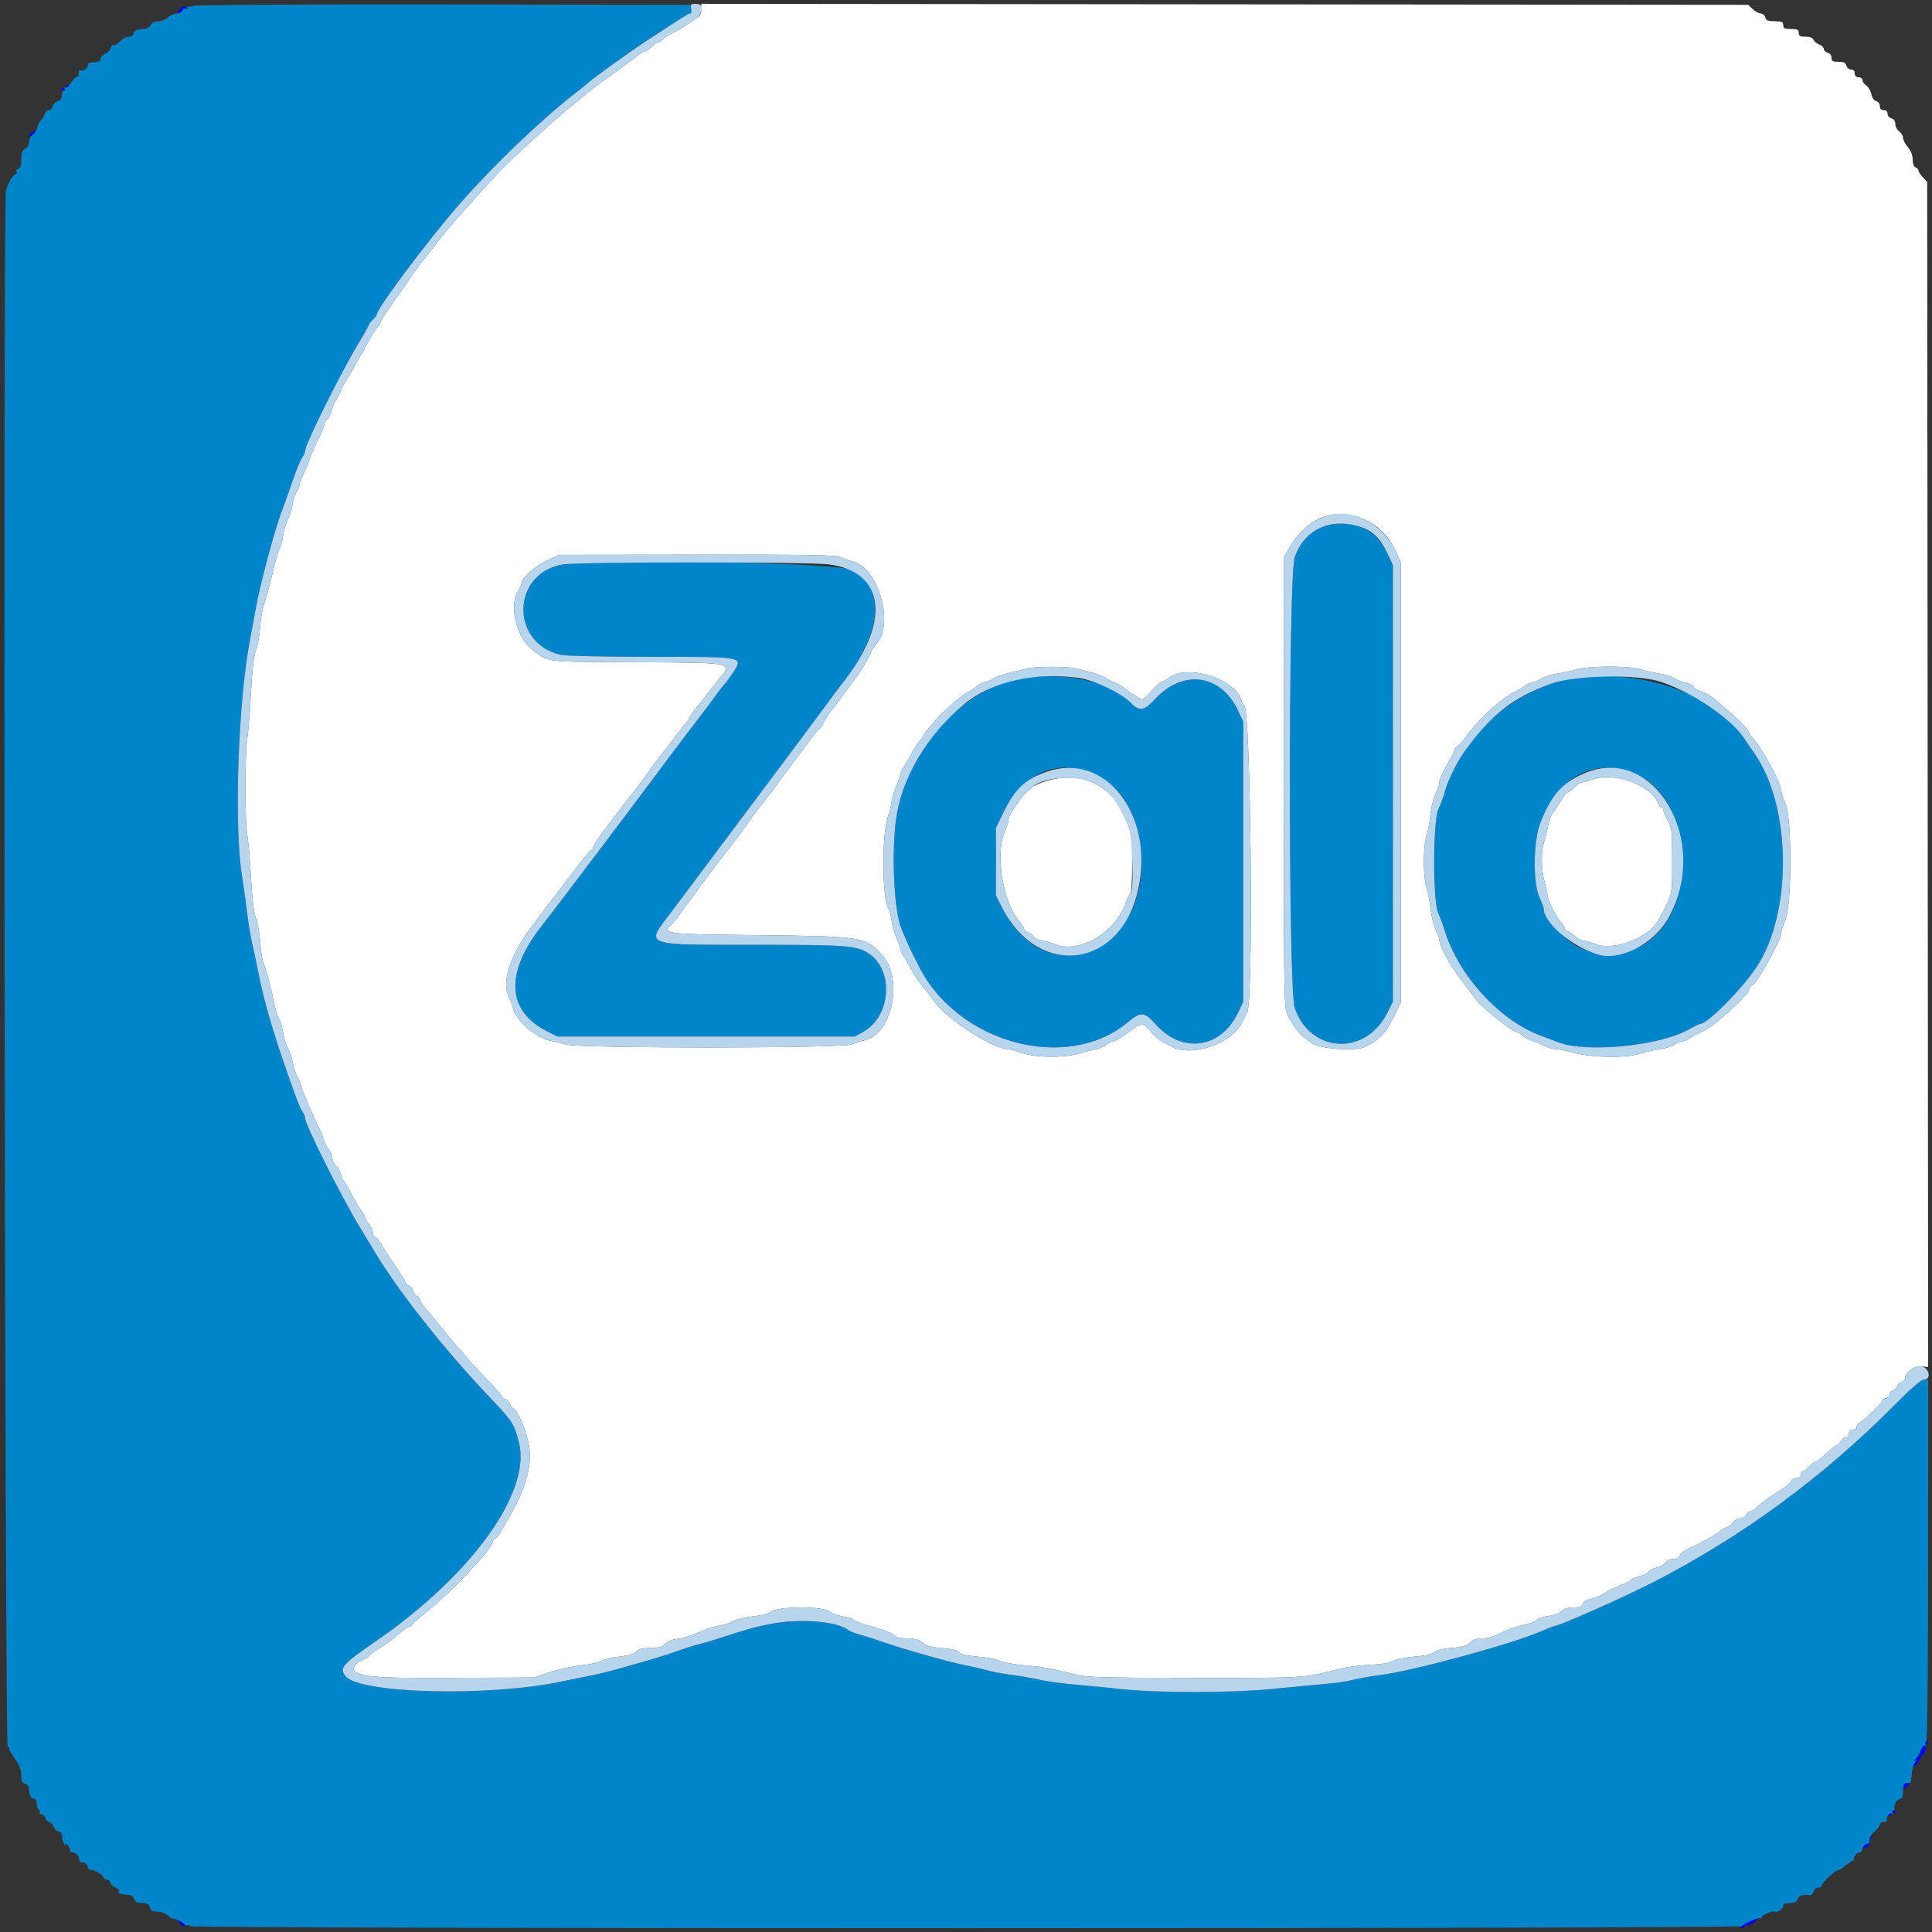 <svg id="svg" version="1.1" width="400" height="400" viewBox="0 0 400 400" xmlns="http://www.w3.org/2000/svg" xmlns:xlink="http://www.w3.org/1999/xlink" ><rect x="0" y="0" width="400" height="400" fill="#333333" stroke="none"/><g id="svgg"><path id="path0" d="M145.200 1.977 C 145.200 3.163,145.026 3.326,140.993 5.908 C 140.557 6.187,139.646 6.672,138.968 6.985 C 138.291 7.298,137.504 7.834,137.219 8.177 C 136.935 8.520,136.482 8.800,136.213 8.800 C 135.944 8.800,135.402 9.155,135.009 9.590 C 134.616 10.024,133.940 10.492,133.508 10.629 C 133.075 10.767,132.424 11.149,132.061 11.480 C 131.697 11.810,129.780 13.233,127.800 14.643 C 124.164 17.231,122.688 18.342,120.947 19.800 C 120.422 20.240,119.535 20.960,118.977 21.400 C 117.746 22.370,116.959 23.047,113.164 26.400 C 108.333 30.669,104.343 34.464,102.231 36.800 C 101.136 38.010,100.052 39.195,99.821 39.434 C 98.237 41.069,92.591 47.501,91.508 48.904 C 91.127 49.397,89.914 50.970,88.811 52.400 C 87.708 53.830,86.580 55.263,86.303 55.585 C 86.026 55.907,85.620 56.476,85.400 56.850 C 85.180 57.224,84.445 58.310,83.766 59.265 C 80.708 63.565,78.800 66.433,78.800 66.728 C 78.800 66.905,78.479 67.398,78.087 67.825 C 77.696 68.251,76.865 69.590,76.241 70.800 C 75.617 72.010,74.950 73.196,74.757 73.436 C 74.565 73.676,73.846 74.936,73.159 76.236 C 72.471 77.536,71.681 78.870,71.402 79.200 C 71.123 79.530,70.760 80.250,70.595 80.800 C 70.430 81.350,69.981 82.250,69.597 82.800 C 69.213 83.350,68.776 84.373,68.624 85.072 C 68.473 85.772,68.090 86.559,67.774 86.821 C 67.458 87.083,67.200 87.489,67.200 87.723 C 67.200 87.956,66.840 88.924,66.400 89.874 C 65.960 90.823,65.240 92.377,64.800 93.326 C 64.360 94.276,63.994 95.221,63.987 95.426 C 63.981 95.632,63.532 96.700,62.991 97.800 C 62.450 98.900,62.006 100.075,62.004 100.411 C 62.002 100.747,61.736 101.399,61.413 101.860 C 61.090 102.321,60.705 103.486,60.557 104.449 C 60.409 105.412,59.970 106.834,59.582 107.609 C 59.194 108.385,58.750 109.915,58.595 111.009 C 58.440 112.104,58.091 113.360,57.820 113.800 C 57.549 114.240,56.929 116.400,56.443 118.600 C 55.956 120.800,55.225 123.500,54.817 124.600 C 54.409 125.700,53.975 128.076,53.852 129.879 C 53.729 131.682,53.341 133.842,52.990 134.679 C 52.553 135.720,52.229 138.470,51.964 143.400 C 51.751 147.360,51.403 151.680,51.191 153.000 C 50.687 156.145,50.689 170.045,51.195 172.827 C 51.413 174.022,51.763 178.060,51.973 181.800 C 52.231 186.389,52.565 189.101,53.000 190.141 C 53.355 190.988,53.750 193.238,53.878 195.141 C 54.006 197.043,54.343 199.060,54.626 199.623 C 55.083 200.531,56.209 204.845,57.019 208.794 C 57.176 209.561,57.537 210.551,57.821 210.994 C 58.105 211.437,58.463 212.700,58.616 213.800 C 58.769 214.900,59.214 216.340,59.605 217.000 C 59.996 217.660,60.438 218.954,60.589 219.877 C 60.739 220.799,61.208 222.232,61.631 223.061 C 62.054 223.891,62.400 224.761,62.400 224.996 C 62.400 225.473,65.907 233.574,66.384 234.200 C 66.552 234.420,66.816 235.126,66.970 235.768 C 67.124 236.411,67.598 237.380,68.025 237.922 C 68.451 238.464,68.800 239.306,68.800 239.792 C 68.800 240.278,69.150 240.993,69.577 241.379 C 70.005 241.766,70.469 242.602,70.608 243.237 C 70.747 243.872,71.019 244.488,71.211 244.607 C 71.403 244.725,72.125 245.935,72.816 247.294 C 73.507 248.653,74.416 250.202,74.836 250.736 C 75.256 251.271,75.600 251.880,75.600 252.091 C 75.600 252.301,75.960 252.931,76.400 253.491 C 76.840 254.050,77.200 254.829,77.200 255.221 C 77.200 255.613,77.420 256.007,77.688 256.096 C 77.957 256.186,78.542 256.906,78.988 257.697 C 79.435 258.488,80.745 260.503,81.900 262.175 C 83.055 263.847,84.000 265.373,84.000 265.565 C 84.000 265.757,84.273 266.019,84.606 266.147 C 84.939 266.275,85.385 266.834,85.596 267.390 C 85.807 267.945,86.153 268.400,86.363 268.400 C 86.574 268.400,86.854 268.740,86.986 269.155 C 87.118 269.571,87.675 270.426,88.224 271.055 C 88.773 271.685,89.411 272.432,89.641 272.715 C 92.643 276.410,94.266 278.353,94.960 279.085 C 95.422 279.571,96.160 280.446,96.600 281.027 C 97.040 281.609,98.885 283.605,100.700 285.464 C 102.515 287.322,104.000 289.013,104.000 289.221 C 104.000 289.430,104.241 289.600,104.536 289.600 C 104.830 289.600,105.277 290.050,105.527 290.600 C 105.778 291.150,106.137 291.600,106.326 291.600 C 106.993 291.600,108.830 295.895,109.439 298.879 C 110.276 302.985,109.059 307.758,105.669 313.662 C 105.081 314.686,104.261 316.126,103.846 316.862 C 103.431 317.598,102.846 318.344,102.546 318.520 C 102.246 318.696,102.000 319.027,102.000 319.257 C 102.000 320.623,93.331 329.750,88.000 333.996 C 86.570 335.135,85.340 336.232,85.267 336.434 C 85.193 336.635,84.947 336.800,84.719 336.800 C 84.362 336.800,83.235 337.644,80.800 339.736 C 80.470 340.020,79.345 340.780,78.301 341.426 C 77.256 342.072,76.401 342.713,76.401 342.851 C 76.400 342.990,75.869 343.323,75.219 343.592 C 73.243 344.411,72.579 345.816,73.918 346.349 C 76.317 347.306,78.855 347.433,94.400 347.376 L 110.600 347.315 113.763 346.227 C 115.503 345.628,118.416 344.984,120.235 344.796 C 122.055 344.609,123.962 344.187,124.472 343.860 C 124.982 343.534,126.660 343.139,128.200 342.984 C 130.146 342.788,131.218 342.473,131.716 341.951 C 132.245 341.395,133.000 341.200,134.616 341.200 C 136.314 341.200,136.990 341.010,137.655 340.345 C 138.191 339.809,139.199 339.418,140.355 339.298 C 141.370 339.192,143.280 338.605,144.600 337.994 C 145.920 337.382,147.810 336.756,148.800 336.603 C 149.790 336.450,151.150 336.008,151.822 335.621 C 152.495 335.235,154.366 334.788,155.981 334.629 C 157.596 334.470,159.161 334.096,159.458 333.799 C 160.725 332.532,170.520 332.461,171.899 333.709 C 172.296 334.068,173.426 334.484,174.410 334.634 C 175.395 334.784,176.470 335.137,176.800 335.419 C 177.130 335.702,178.498 336.216,179.840 336.562 C 182.757 337.314,185.051 338.236,185.396 338.794 C 185.534 339.017,186.602 339.200,187.770 339.200 C 189.362 339.200,190.176 339.424,191.032 340.096 C 191.883 340.766,192.924 341.054,195.147 341.236 C 197.128 341.398,198.272 341.684,198.569 342.090 C 198.874 342.507,200.090 342.791,202.408 342.987 C 204.273 343.145,206.340 343.539,207.000 343.863 C 207.660 344.187,210.000 344.603,212.200 344.788 C 216.054 345.113,217.118 345.307,222.800 346.727 C 225.039 347.287,228.457 347.378,247.400 347.388 C 270.912 347.401,269.495 347.494,278.000 345.379 C 279.210 345.078,281.834 344.759,283.831 344.670 C 286.172 344.566,287.807 344.289,288.431 343.892 C 288.977 343.544,290.883 343.153,292.800 342.995 C 295.041 342.810,296.450 342.493,296.933 342.065 C 297.394 341.658,298.744 341.328,300.562 341.179 C 302.798 340.996,303.656 340.744,304.329 340.071 C 304.955 339.445,305.686 339.200,306.929 339.200 C 308.061 339.200,309.407 338.804,310.829 338.053 C 312.023 337.422,314.114 336.679,315.476 336.403 C 316.838 336.127,318.040 335.672,318.148 335.392 C 318.255 335.112,319.301 334.754,320.472 334.596 C 321.736 334.426,322.890 334.004,323.316 333.555 C 323.803 333.041,324.585 332.800,325.769 332.800 C 327.128 332.800,327.549 332.638,327.702 332.054 C 327.828 331.573,328.416 331.211,329.361 331.034 C 330.166 330.883,331.446 330.338,332.205 329.822 C 332.964 329.307,334.489 328.561,335.593 328.164 C 336.697 327.767,337.600 327.300,337.600 327.127 C 337.600 326.953,338.398 326.611,339.373 326.365 C 340.348 326.120,341.236 325.684,341.346 325.397 C 341.456 325.110,342.143 324.744,342.873 324.584 C 343.603 324.424,344.435 323.957,344.723 323.546 C 345.027 323.112,345.726 322.800,346.396 322.800 C 347.165 322.800,347.624 322.554,347.782 322.057 C 347.912 321.649,348.689 321.025,349.509 320.672 C 351.633 319.757,355.293 317.721,356.000 317.061 C 356.330 316.753,357.005 316.376,357.500 316.224 C 357.996 316.071,358.587 315.598,358.814 315.173 C 359.042 314.748,359.629 314.400,360.118 314.400 C 360.607 314.400,361.232 314.040,361.507 313.600 C 361.782 313.160,362.260 312.800,362.570 312.800 C 362.880 312.800,363.193 312.665,363.267 312.500 C 363.397 312.208,365.953 310.202,367.218 309.400 C 367.565 309.180,368.497 308.587,369.289 308.082 C 370.081 307.576,370.829 306.901,370.952 306.582 C 371.074 306.262,371.541 306.000,371.987 306.000 C 372.450 306.000,372.800 305.736,372.800 305.387 C 372.800 305.051,373.115 304.657,373.500 304.514 C 373.885 304.370,374.435 303.926,374.723 303.526 C 375.010 303.127,375.415 302.800,375.623 302.800 C 376.025 302.800,376.941 302.075,378.781 300.300 C 379.408 299.695,380.075 299.200,380.264 299.200 C 380.453 299.200,380.832 298.840,381.107 298.400 C 381.382 297.960,381.875 297.600,382.203 297.600 C 382.533 297.600,382.800 297.242,382.800 296.800 C 382.800 296.267,383.067 296.000,383.600 296.000 C 384.052 296.000,384.400 295.733,384.400 295.387 C 384.400 295.051,384.675 294.669,385.011 294.540 C 385.840 294.222,389.600 290.570,389.600 290.083 C 389.600 289.869,389.960 289.599,390.400 289.484 C 390.840 289.369,391.200 289.000,391.200 288.664 C 391.200 288.329,391.560 287.940,392.000 287.800 C 392.440 287.660,392.800 287.300,392.800 287.000 C 392.800 286.700,393.160 286.340,393.600 286.200 C 394.040 286.060,394.400 285.715,394.400 285.431 C 394.400 284.202,396.397 282.712,397.822 282.878 L 399.205 283.040 399.103 160.352 L 399.000 37.664 398.100 36.706 C 397.605 36.180,397.200 35.554,397.200 35.317 C 397.200 35.080,396.930 34.782,396.600 34.655 C 396.227 34.512,396.000 33.903,396.000 33.043 C 396.000 32.153,395.644 31.239,395.000 30.473 C 394.450 29.819,394.000 28.945,394.000 28.531 C 394.000 28.116,393.640 27.517,393.200 27.200 C 392.760 26.883,392.400 26.196,392.400 25.674 C 392.400 25.062,392.116 24.651,391.600 24.516 C 391.157 24.400,390.800 23.970,390.800 23.553 C 390.800 23.067,390.517 22.800,390.000 22.800 C 389.455 22.800,389.200 22.533,389.200 21.963 C 389.200 21.477,388.882 21.042,388.443 20.927 C 387.990 20.809,387.587 20.236,387.440 19.500 C 387.305 18.824,386.836 18.020,386.397 17.713 C 385.959 17.406,385.600 16.895,385.600 16.577 C 385.600 16.260,385.240 16.000,384.800 16.000 C 384.267 16.000,384.000 15.733,384.000 15.200 C 384.000 14.683,383.733 14.400,383.247 14.400 C 382.830 14.400,382.400 14.043,382.284 13.600 C 382.124 12.987,381.738 12.800,380.637 12.800 C 379.445 12.800,379.200 12.657,379.200 11.963 C 379.200 11.462,378.879 11.041,378.400 10.916 C 377.960 10.801,377.600 10.453,377.600 10.143 C 377.600 9.834,377.175 9.418,376.655 9.221 C 376.135 9.023,375.600 8.577,375.467 8.231 C 375.310 7.821,374.730 7.600,373.813 7.600 C 372.667 7.600,372.400 7.449,372.400 6.800 C 372.400 6.133,372.133 6.000,370.800 6.000 C 369.467 6.000,369.200 5.867,369.200 5.200 C 369.200 4.522,368.933 4.400,367.447 4.400 C 366.030 4.400,365.653 4.247,365.484 3.600 C 365.369 3.160,364.955 2.800,364.563 2.800 C 364.172 2.800,363.420 2.395,362.894 1.900 L 361.936 1.000 253.568 0.896 L 145.200 0.793 145.200 1.977 M282.576 107.589 C 285.506 108.959,287.633 111.168,289.049 114.311 L 290.000 116.423 290.000 162.000 L 290.000 207.577 288.991 209.689 C 286.953 213.952,285.653 215.357,282.400 216.813 C 280.447 217.688,273.212 217.139,271.597 215.995 C 269.034 214.178,268.033 212.998,266.511 210.000 C 265.842 208.682,265.800 205.856,265.800 162.000 L 265.800 115.400 266.952 113.400 C 270.606 107.057,276.639 104.813,282.576 107.589 M174.073 115.365 C 174.663 115.673,175.732 116.053,176.448 116.211 C 181.883 117.404,185.301 129.442,181.333 133.410 C 181.072 133.671,180.577 134.495,180.232 135.242 C 179.010 137.884,177.847 139.609,173.117 145.800 C 171.375 148.080,170.400 149.569,170.400 149.950 C 170.400 150.161,170.239 150.393,170.043 150.467 C 169.847 150.540,168.677 151.950,167.443 153.600 C 166.209 155.250,164.924 156.960,164.586 157.400 C 163.244 159.150,161.769 161.155,161.200 162.006 C 160.870 162.499,160.287 163.284,159.904 163.751 C 159.520 164.218,158.668 165.320,158.008 166.200 C 157.349 167.080,156.595 168.053,156.332 168.361 C 156.069 168.670,155.228 169.840,154.462 170.961 C 153.697 172.083,152.964 173.090,152.833 173.200 C 152.702 173.310,152.070 174.120,151.427 175.000 C 150.785 175.880,150.019 176.870,149.726 177.200 C 148.978 178.042,140.400 189.653,140.400 189.823 C 140.400 189.901,139.938 190.426,139.372 190.991 C 136.952 193.412,136.726 193.378,157.005 193.616 C 178.525 193.868,179.144 193.963,182.481 197.532 C 187.164 202.540,184.835 214.126,178.883 215.431 C 178.288 215.561,177.121 215.923,176.292 216.234 C 174.079 217.064,119.673 217.074,117.114 216.244 C 116.171 215.939,114.759 215.596,113.975 215.482 C 111.186 215.077,106.731 211.218,106.186 208.736 C 106.042 208.082,105.673 207.063,105.365 206.473 C 103.797 203.468,105.531 197.968,109.900 192.088 C 112.069 189.168,112.597 188.470,113.742 187.000 C 114.256 186.340,116.338 183.595,118.369 180.900 C 120.400 178.205,122.228 176.000,122.431 176.000 C 122.634 176.000,122.800 175.761,122.800 175.470 C 122.800 175.178,123.607 173.873,124.593 172.570 C 125.579 171.266,127.154 169.171,128.093 167.912 C 129.604 165.888,130.205 165.124,132.084 162.839 C 132.338 162.530,133.176 161.360,133.947 160.239 C 134.717 159.117,135.539 157.980,135.774 157.710 C 136.008 157.441,136.511 156.811,136.892 156.310 C 140.262 151.878,141.644 150.098,142.176 149.500 C 142.519 149.115,142.800 148.665,142.800 148.500 C 142.801 148.335,143.218 147.716,143.727 147.124 C 144.236 146.532,145.001 145.566,145.426 144.978 C 146.176 143.940,146.439 143.605,148.574 140.956 C 151.744 137.023,152.640 137.222,131.200 137.100 C 111.980 136.990,113.797 137.219,110.101 134.431 C 106.976 132.073,105.376 125.484,107.201 122.490 C 107.641 121.770,108.000 120.943,108.000 120.652 C 108.000 119.659,110.859 117.176,113.332 116.021 L 115.800 114.869 144.400 114.837 C 168.178 114.810,173.181 114.899,174.073 115.365 M223.000 138.440 C 223.880 138.671,225.410 139.072,226.400 139.330 C 227.390 139.589,228.645 140.115,229.189 140.500 C 229.733 140.885,230.372 141.200,230.609 141.200 C 230.846 141.200,232.153 142.010,233.514 143.000 C 234.874 143.990,236.181 144.800,236.417 144.800 C 236.653 144.800,237.584 143.990,238.485 143.000 C 239.386 142.010,240.283 141.200,240.478 141.200 C 240.673 141.200,241.381 140.795,242.050 140.300 C 245.974 137.401,255.798 140.547,257.041 145.100 C 257.176 145.595,257.418 146.000,257.579 146.000 C 258.953 146.000,259.568 207.233,258.218 209.600 C 257.905 210.150,257.389 211.140,257.072 211.800 C 254.961 216.194,246.491 218.972,242.400 216.611 C 241.850 216.294,241.040 215.867,240.600 215.662 C 240.160 215.457,239.138 214.549,238.329 213.645 C 236.508 211.608,236.527 211.607,233.514 213.800 C 232.153 214.790,230.775 215.600,230.451 215.600 C 230.128 215.600,229.539 215.893,229.143 216.252 C 228.747 216.610,227.743 217.051,226.911 217.231 C 226.080 217.411,224.416 217.838,223.213 218.179 C 220.092 219.065,214.376 218.977,211.600 218.000 C 210.390 217.574,209.017 217.220,208.550 217.213 C 205.653 217.169,196.164 211.068,193.677 207.649 C 193.085 206.836,192.378 205.907,192.106 205.585 C 190.437 203.609,189.549 202.347,188.690 200.732 C 188.157 199.728,187.423 198.483,187.060 197.964 C 186.697 197.446,186.400 196.782,186.400 196.489 C 186.400 196.196,186.057 195.201,185.638 194.278 C 185.218 193.355,184.746 191.700,184.587 190.600 C 184.429 189.500,184.165 188.420,184.002 188.200 C 182.536 186.227,182.526 171.948,183.988 168.600 C 184.181 168.160,184.448 167.013,184.582 166.050 C 184.716 165.088,185.180 163.523,185.613 162.572 C 186.046 161.622,186.400 160.604,186.400 160.311 C 186.400 160.018,186.697 159.354,187.060 158.836 C 187.423 158.317,188.159 157.062,188.695 156.047 C 189.231 155.031,190.014 153.828,190.435 153.374 C 190.856 152.920,191.200 152.401,191.200 152.220 C 191.200 152.039,191.605 151.480,192.100 150.977 C 192.595 150.473,193.427 149.498,193.949 148.809 C 194.914 147.534,200.043 143.200,200.586 143.200 C 200.750 143.200,201.419 142.750,202.073 142.200 C 202.727 141.650,203.568 141.200,203.942 141.200 C 204.316 141.200,205.047 140.903,205.566 140.539 C 206.085 140.175,207.610 139.626,208.955 139.318 C 210.300 139.010,211.940 138.606,212.600 138.420 C 214.329 137.933,221.121 137.946,223.000 138.440 M339.686 138.571 C 340.629 138.885,342.300 139.266,343.400 139.418 C 344.500 139.570,345.940 140.014,346.600 140.404 C 347.260 140.794,348.397 141.240,349.127 141.395 C 349.857 141.549,350.545 141.912,350.656 142.202 C 350.767 142.491,351.313 142.842,351.869 142.982 C 352.761 143.206,355.050 144.588,355.600 145.235 C 355.710 145.365,357.060 146.550,358.600 147.870 C 360.140 149.190,361.670 150.788,362.000 151.422 C 362.330 152.057,362.870 152.879,363.200 153.250 C 365.085 155.367,368.793 162.336,368.809 163.789 C 368.814 164.235,369.204 165.410,369.676 166.400 C 371.003 169.183,371.003 187.113,369.676 190.315 C 369.194 191.478,368.800 192.721,368.800 193.076 C 368.800 194.561,363.583 204.000,362.762 204.000 C 362.593 204.000,362.344 204.345,362.210 204.767 C 361.677 206.448,354.113 213.134,351.992 213.799 C 351.446 213.970,350.571 214.445,350.046 214.855 C 349.521 215.265,348.726 215.600,348.278 215.600 C 347.830 215.600,347.152 215.881,346.773 216.225 C 346.393 216.568,345.029 217.010,343.741 217.206 C 342.454 217.402,340.516 217.841,339.436 218.181 C 336.568 219.085,329.791 218.993,326.000 218.000 C 324.350 217.568,322.547 217.211,321.994 217.207 C 321.441 217.203,320.361 216.868,319.594 216.461 C 318.827 216.055,317.738 215.610,317.174 215.472 C 316.609 215.335,315.727 214.857,315.213 214.411 C 314.698 213.965,314.064 213.600,313.802 213.600 C 313.027 213.600,306.876 208.610,305.594 206.941 C 301.504 201.619,300.436 200.079,299.250 197.800 C 298.564 196.480,298.001 195.078,298.001 194.684 C 298.000 194.290,297.659 193.300,297.242 192.483 C 296.826 191.667,296.351 189.739,296.187 188.199 C 296.023 186.660,295.644 184.702,295.345 183.850 C 295.028 182.949,294.800 180.665,294.800 178.400 C 294.800 176.135,295.028 173.851,295.345 172.950 C 295.644 172.098,296.017 170.140,296.174 168.600 C 296.330 167.060,296.805 165.119,297.229 164.288 C 297.653 163.456,298.000 162.394,298.000 161.928 C 298.000 161.461,298.720 159.831,299.600 158.305 C 300.480 156.779,301.200 155.374,301.200 155.185 C 301.200 154.995,301.448 154.696,301.752 154.520 C 302.056 154.344,303.271 152.916,304.452 151.347 C 306.705 148.356,311.220 144.359,313.600 143.252 C 314.370 142.893,315.238 142.375,315.528 142.101 C 315.818 141.826,316.538 141.488,317.128 141.349 C 317.718 141.211,318.740 140.779,319.400 140.391 C 320.060 140.002,321.532 139.560,322.670 139.408 C 323.809 139.257,325.519 138.890,326.470 138.593 C 328.873 137.844,337.458 137.829,339.686 138.571 M216.845 161.629 C 215.440 162.035,213.964 162.689,213.564 163.083 C 213.165 163.478,212.605 164.001,212.319 164.246 C 212.034 164.492,211.530 165.094,211.200 165.584 C 210.870 166.074,210.195 167.033,209.700 167.715 C 209.205 168.397,208.800 169.292,208.800 169.704 C 208.800 170.115,208.429 171.315,207.975 172.370 C 206.080 176.774,207.555 186.303,210.757 190.346 C 211.441 191.209,212.000 192.085,212.000 192.293 C 212.000 192.501,212.450 192.877,213.000 193.127 C 213.550 193.378,214.000 193.759,214.000 193.973 C 214.000 194.188,214.675 194.490,215.500 194.645 C 216.325 194.799,217.579 195.167,218.287 195.463 C 223.389 197.592,231.064 193.071,233.168 186.697 C 233.438 185.880,233.825 185.108,234.029 184.982 C 234.233 184.856,234.400 182.030,234.400 178.703 C 234.400 172.284,234.405 172.305,231.919 167.400 C 229.215 162.063,223.248 159.779,216.845 161.629 M329.600 161.425 C 328.830 161.716,327.916 161.965,327.570 161.977 C 327.223 161.990,326.517 162.450,326.000 163.000 C 325.483 163.550,324.867 164.003,324.630 164.008 C 324.394 164.012,323.660 164.927,323.000 166.041 C 322.340 167.155,321.589 168.295,321.331 168.574 C 321.074 168.852,320.682 170.052,320.462 171.240 C 320.241 172.428,319.867 173.907,319.630 174.526 C 319.014 176.139,319.100 180.342,319.796 182.636 C 320.123 183.716,320.393 184.961,320.396 185.403 C 320.401 186.352,322.174 189.848,323.247 191.026 C 323.661 191.480,324.000 192.065,324.000 192.326 C 324.000 192.587,324.199 192.800,324.442 192.800 C 324.685 192.800,325.419 193.250,326.073 193.800 C 326.727 194.350,327.586 194.800,327.982 194.800 C 328.378 194.800,329.394 195.089,330.239 195.442 C 333.926 196.983,341.331 194.240,343.288 190.609 C 346.367 184.897,346.200 185.610,346.200 178.200 C 346.200 171.866,346.138 171.296,345.300 169.877 C 344.805 169.040,344.400 168.095,344.400 167.777 C 344.400 167.460,344.242 167.200,344.049 167.200 C 343.855 167.200,343.476 166.705,343.206 166.100 C 341.535 162.354,333.993 159.763,329.600 161.425 " stroke="none" fill="#ffffff" fill-rule="evenodd"></path><path id="path1" d="M37.377 1.767 C 36.950 2.079,36.749 2.483,36.931 2.664 C 37.112 2.845,37.438 2.676,37.655 2.288 C 37.872 1.900,38.246 1.705,38.486 1.853 C 38.749 2.015,38.809 1.939,38.638 1.662 C 38.283 1.086,38.312 1.084,37.377 1.767 M13.600 18.024 C 13.600 18.257,13.420 18.336,13.200 18.200 C 12.980 18.064,12.800 18.143,12.800 18.376 C 12.800 18.988,13.422 18.897,14.000 18.200 C 14.344 17.785,14.359 17.600,14.049 17.600 C 13.802 17.600,13.600 17.791,13.600 18.024 M6.629 27.429 C 6.205 27.738,5.936 28.069,6.030 28.163 C 6.124 28.257,6.548 28.081,6.971 27.771 C 7.395 27.462,7.664 27.131,7.570 27.037 C 7.476 26.943,7.052 27.119,6.629 27.429 M398.241 361.263 C 397.888 361.766,397.600 362.395,397.600 362.660 C 397.600 362.926,397.292 363.451,396.915 363.828 C 396.142 364.601,395.879 365.600,396.448 365.600 C 396.655 365.600,396.936 365.285,397.072 364.900 C 397.208 364.515,397.675 363.804,398.110 363.320 C 398.545 362.837,398.799 362.173,398.673 361.846 C 398.548 361.519,398.660 361.175,398.922 361.081 C 399.185 360.987,399.283 360.783,399.141 360.629 C 398.998 360.475,398.593 360.760,398.241 361.263 M394.451 369.167 C 394.149 369.354,393.969 369.703,394.051 369.941 C 394.141 370.202,394.418 370.239,394.749 370.033 C 395.051 369.846,395.231 369.497,395.149 369.259 C 395.059 368.998,394.782 368.961,394.451 369.167 M391.200 375.400 C 390.856 375.815,390.841 376.000,391.151 376.000 C 391.398 376.000,391.600 375.809,391.600 375.576 C 391.600 375.343,391.780 375.264,392.000 375.400 C 392.220 375.536,392.400 375.457,392.400 375.224 C 392.400 374.612,391.778 374.703,391.200 375.400 M386.500 381.216 C 385.378 382.601,385.358 382.958,386.434 382.382 C 386.893 382.136,387.165 381.831,387.038 381.704 C 386.911 381.577,387.011 381.228,387.260 380.927 C 387.510 380.627,387.643 380.319,387.557 380.243 C 387.471 380.167,386.995 380.605,386.500 381.216 M362.677 397.575 C 360.932 398.390,359.956 399.200,360.720 399.200 C 360.984 399.200,361.200 399.026,361.200 398.813 C 361.200 398.599,361.425 398.504,361.700 398.600 C 361.975 398.695,362.740 398.331,363.400 397.789 C 364.798 396.641,364.725 396.620,362.677 397.575 M37.200 398.200 C 37.474 398.530,37.878 398.800,38.098 398.800 C 38.321 398.800,38.278 398.535,38.000 398.200 C 37.726 397.870,37.322 397.600,37.102 397.600 C 36.879 397.600,36.922 397.865,37.200 398.200 " stroke="none" fill="#0000ff" fill-rule="evenodd"></path><path id="path2" d="M40.200 1.182 C 39.760 1.357,39.265 1.422,39.100 1.326 C 38.935 1.231,38.800 1.354,38.800 1.600 C 38.800 1.846,38.619 1.935,38.397 1.798 C 38.176 1.661,37.886 1.831,37.754 2.175 C 37.622 2.519,37.084 2.800,36.557 2.800 C 36.031 2.800,35.240 3.160,34.800 3.600 C 34.360 4.040,33.467 4.400,32.814 4.400 C 32.038 4.400,31.480 4.676,31.200 5.200 C 30.956 5.656,30.362 6.000,29.819 6.000 C 28.451 6.000,27.600 6.400,27.600 7.043 C 27.600 7.359,27.198 7.600,26.670 7.600 C 26.158 7.600,25.322 8.044,24.812 8.588 C 24.301 9.131,23.718 9.473,23.515 9.347 C 23.312 9.222,23.053 9.476,22.939 9.911 C 22.825 10.346,22.297 10.901,21.766 11.143 C 21.235 11.385,20.800 11.857,20.800 12.191 C 20.800 12.526,20.440 12.822,20.000 12.850 C 18.360 12.952,18.200 13.012,18.200 13.515 C 18.200 14.120,17.179 14.834,16.719 14.550 C 16.544 14.442,16.378 14.543,16.350 14.776 C 16.323 15.009,16.277 15.380,16.250 15.600 C 16.223 15.820,16.039 15.984,15.843 15.964 C 15.647 15.944,15.135 16.484,14.704 17.164 C 14.274 17.843,13.732 18.281,13.499 18.138 C 13.251 17.984,13.194 18.067,13.362 18.338 C 13.519 18.592,13.457 18.800,13.224 18.800 C 12.991 18.800,12.800 19.229,12.800 19.753 C 12.800 20.382,12.517 20.781,11.970 20.924 C 11.514 21.043,11.043 21.514,10.924 21.970 C 10.804 22.427,10.452 22.800,10.141 22.800 C 9.830 22.800,9.463 23.115,9.327 23.500 C 9.190 23.885,8.801 24.523,8.461 24.918 C 8.122 25.313,7.785 26.018,7.714 26.486 C 7.643 26.953,7.228 27.585,6.792 27.891 C 6.356 28.196,6.000 28.879,6.000 29.409 C 6.000 29.962,5.660 30.554,5.200 30.800 C 4.588 31.128,4.400 31.638,4.400 32.971 C 4.400 34.183,4.209 34.788,3.775 34.954 C 3.431 35.086,3.261 35.376,3.398 35.597 C 3.535 35.819,3.502 36.006,3.324 36.013 C 2.703 36.037,1.476 38.124,1.239 39.557 C 0.629 43.245,0.986 361.220,1.600 361.608 C 1.930 361.817,2.064 361.991,1.897 361.994 C 1.731 361.997,2.226 362.898,2.997 363.996 C 4.019 365.450,4.400 366.415,4.400 367.549 C 4.400 368.770,4.573 369.152,5.200 369.316 C 5.666 369.438,6.000 369.862,6.000 370.330 C 6.000 371.557,6.425 372.400,7.043 372.400 C 7.367 372.400,7.600 372.808,7.600 373.376 C 7.600 373.913,7.783 374.466,8.007 374.604 C 8.230 374.742,8.309 375.023,8.183 375.228 C 8.056 375.432,8.221 375.600,8.549 375.600 C 8.878 375.600,9.260 375.960,9.400 376.400 C 9.540 376.840,9.883 377.200,10.163 377.200 C 10.443 377.200,10.877 377.650,11.127 378.200 C 11.378 378.750,11.857 379.200,12.191 379.200 C 12.554 379.200,12.802 379.564,12.806 380.100 C 12.812 380.948,13.581 382.630,13.594 381.824 C 13.597 381.616,13.854 381.795,14.165 382.219 C 14.475 382.644,14.627 383.156,14.503 383.357 C 14.378 383.559,14.441 383.622,14.643 383.497 C 14.844 383.373,15.295 383.480,15.644 383.735 C 16.276 384.198,16.400 384.437,16.400 385.200 C 16.400 385.420,16.739 385.600,17.153 385.600 C 17.574 385.600,18.000 385.959,18.119 386.411 C 18.236 386.858,18.482 387.189,18.666 387.147 C 19.316 386.999,21.094 387.947,21.333 388.569 C 21.466 388.916,21.851 389.200,22.187 389.200 C 22.524 389.200,22.800 389.441,22.800 389.736 C 22.800 390.030,23.260 390.481,23.823 390.737 C 24.385 390.994,24.734 391.383,24.599 391.602 C 24.464 391.821,24.543 392.023,24.776 392.050 C 25.009 392.078,25.380 392.145,25.600 392.200 C 25.820 392.255,26.348 392.322,26.773 392.350 C 27.198 392.377,27.660 392.760,27.800 393.200 C 27.988 393.791,28.405 394.000,29.400 394.000 C 30.395 394.000,30.812 394.209,31.000 394.800 C 31.140 395.240,31.377 395.621,31.527 395.646 C 31.677 395.671,32.316 395.751,32.946 395.825 C 33.576 395.899,34.450 396.283,34.888 396.680 C 35.326 397.076,35.710 397.342,35.742 397.272 C 35.856 397.020,37.928 397.959,38.189 398.382 C 38.335 398.619,38.610 398.717,38.800 398.600 C 38.990 398.483,39.258 398.570,39.396 398.793 C 39.750 399.367,360.257 399.355,360.612 398.781 C 360.900 398.315,364.036 396.966,364.500 397.108 C 364.665 397.159,364.800 397.038,364.800 396.839 C 364.800 396.434,367.225 395.492,367.517 395.784 C 367.864 396.130,369.200 395.179,369.200 394.586 C 369.200 394.185,369.634 394.000,370.573 394.000 C 371.595 394.000,372.011 393.795,372.200 393.200 C 372.432 392.468,373.306 392.184,374.731 392.377 C 375.023 392.417,375.359 392.078,375.478 391.625 C 375.599 391.160,376.022 390.800,376.447 390.800 C 376.861 390.800,377.200 390.599,377.200 390.354 C 377.200 389.808,379.993 387.200,380.578 387.200 C 380.810 387.199,381.523 386.749,382.162 386.200 C 382.801 385.650,383.487 385.200,383.686 385.200 C 383.885 385.200,383.949 385.040,383.828 384.845 C 383.595 384.468,384.758 383.315,385.161 383.524 C 385.293 383.592,385.498 383.232,385.618 382.724 C 385.738 382.216,386.098 381.800,386.418 381.800 C 386.738 381.800,387.023 381.575,387.050 381.300 C 387.078 381.025,387.123 380.619,387.150 380.397 C 387.178 380.176,387.650 379.603,388.200 379.125 C 388.750 378.647,389.200 378.018,389.200 377.728 C 389.200 377.438,389.590 377.200,390.067 377.200 C 390.543 377.200,390.820 377.086,390.681 376.947 C 390.272 376.538,391.199 375.152,391.682 375.451 C 391.948 375.615,392.010 375.540,391.838 375.262 C 391.681 375.008,391.754 374.800,392.000 374.800 C 392.246 374.800,392.368 374.665,392.271 374.500 C 391.945 373.947,392.767 372.400,393.387 372.400 C 393.835 372.400,394.000 371.971,394.000 370.800 C 394.000 369.327,394.267 368.989,395.300 369.153 C 395.465 369.179,395.620 368.975,395.645 368.700 C 395.853 366.371,396.071 365.395,396.500 364.864 C 396.914 364.352,396.897 364.299,396.400 364.553 C 396.056 364.729,396.099 364.614,396.502 364.284 C 396.888 363.968,397.400 363.145,397.641 362.455 C 397.889 361.744,398.261 361.314,398.501 361.462 C 398.739 361.610,398.807 361.534,398.655 361.289 C 398.508 361.051,398.565 360.746,398.782 360.611 C 399.036 360.454,399.182 347.117,399.194 322.984 L 399.211 285.600 398.358 285.600 C 397.795 285.600,395.717 287.401,392.242 290.900 C 377.402 305.847,360.691 318.125,342.400 327.521 C 336.630 330.485,324.120 336.065,322.000 336.621 C 321.450 336.765,320.280 337.207,319.400 337.603 C 313.544 340.239,292.642 345.947,285.645 346.820 C 283.800 347.050,281.358 347.482,280.219 347.778 C 279.079 348.075,276.719 348.436,274.973 348.580 C 273.228 348.723,268.110 349.210,263.600 349.660 C 254.752 350.543,239.068 350.530,231.400 349.633 C 229.420 349.402,225.550 349.024,222.800 348.793 C 220.050 348.563,216.720 348.116,215.400 347.800 C 214.080 347.484,211.470 347.029,209.600 346.789 C 207.730 346.549,205.330 346.098,204.266 345.788 C 203.202 345.477,201.222 345.023,199.866 344.779 C 197.166 344.294,186.583 341.304,182.911 339.990 C 181.640 339.535,179.610 338.884,178.400 338.544 C 177.190 338.204,175.994 337.757,175.742 337.549 C 173.485 335.690,165.880 335.032,159.800 336.170 C 156.395 336.808,155.013 337.191,148.800 339.216 C 147.370 339.682,145.480 340.236,144.600 340.446 C 143.720 340.657,141.830 341.255,140.400 341.776 C 138.021 342.643,136.064 343.233,127.737 345.599 C 126.162 346.046,123.552 346.670,121.937 346.986 C 120.322 347.302,117.740 347.826,116.200 348.151 C 101.039 351.348,74.204 350.642,71.485 346.974 C 70.238 345.292,70.837 344.611,77.800 339.811 C 97.788 326.028,110.137 308.800,107.404 298.508 C 106.381 294.656,106.143 294.289,101.492 289.400 C 92.116 279.543,82.614 267.549,77.722 259.397 C 77.459 258.959,75.988 256.530,74.454 254.000 C 70.593 247.633,63.200 232.893,63.200 231.561 C 63.200 231.240,62.944 230.612,62.630 230.165 C 62.029 229.307,61.594 228.160,58.692 219.800 C 56.338 213.018,54.343 205.940,53.504 201.400 C 53.301 200.300,52.785 197.870,52.358 196.000 C 51.930 194.130,51.408 191.070,51.198 189.200 C 50.987 187.330,50.500 183.820,50.114 181.400 C 48.408 170.704,49.314 144.849,51.845 132.000 C 52.170 130.350,52.687 127.560,52.995 125.800 C 53.807 121.153,56.901 109.570,58.302 105.933 C 58.754 104.760,59.397 102.990,59.732 102.000 C 61.155 97.790,62.097 95.397,62.630 94.635 C 62.944 94.188,63.200 93.560,63.200 93.239 C 63.200 91.964,70.539 77.202,74.154 71.205 C 75.389 69.156,76.400 67.355,76.400 67.202 C 76.400 67.049,76.760 66.598,77.200 66.200 C 77.640 65.802,78.000 65.317,78.000 65.123 C 78.000 63.875,88.981 49.245,95.354 42.002 C 102.260 34.153,112.006 24.828,119.012 19.365 C 120.119 18.502,121.289 17.559,121.612 17.270 C 123.100 15.941,130.238 10.820,134.400 8.098 C 142.012 3.118,142.523 2.800,142.896 2.800 C 143.094 2.800,143.198 2.395,143.128 1.900 L 143.000 1.000 92.000 0.932 C 63.950 0.895,40.640 1.007,40.200 1.182 M273.948 109.026 C 271.312 109.838,269.091 112.258,268.037 115.466 C 266.720 119.480,266.721 204.727,268.039 208.628 C 271.219 218.042,282.644 218.732,287.181 209.784 L 288.390 207.400 288.395 162.200 L 288.399 117.000 287.190 114.445 C 284.733 109.249,279.790 107.227,273.948 109.026 M116.747 116.829 C 105.933 118.417,105.429 133.126,116.104 135.589 C 117.063 135.810,125.136 135.985,134.671 135.990 C 154.252 136.002,153.864 135.930,151.825 139.160 C 151.289 140.010,150.434 141.172,149.925 141.743 C 149.416 142.314,148.550 143.431,148.000 144.226 C 147.450 145.021,145.830 147.185,144.400 149.034 C 142.970 150.884,140.693 153.882,139.340 155.698 C 130.327 167.793,115.329 187.652,112.151 191.700 C 104.522 201.415,104.901 209.284,113.200 213.486 L 115.400 214.600 146.200 214.600 L 177.000 214.600 178.781 213.600 C 184.498 210.391,185.117 200.847,179.833 197.385 C 177.345 195.755,175.383 195.610,155.749 195.605 C 132.900 195.599,133.624 195.887,138.910 188.917 C 140.280 187.112,142.779 183.782,144.463 181.517 C 146.148 179.253,151.818 171.687,157.063 164.705 C 162.309 157.722,168.130 149.921,170.000 147.368 C 171.870 144.815,173.785 142.245,174.256 141.657 C 182.582 131.264,183.476 121.589,176.438 118.025 C 173.454 116.514,125.439 115.552,116.747 116.829 M211.600 140.419 C 209.021 140.787,205.874 141.967,202.810 143.713 C 194.194 148.625,186.796 159.767,185.489 169.800 C 184.544 177.055,185.113 188.568,186.596 192.200 C 187.491 194.389,188.380 196.387,189.044 197.700 C 189.350 198.305,189.896 199.385,190.257 200.100 C 198.295 216.007,220.815 222.099,233.358 211.760 C 236.272 209.358,236.847 209.401,239.399 212.209 C 244.899 218.261,252.841 217.039,256.359 209.600 L 257.400 207.400 257.400 178.400 L 257.400 149.400 256.320 147.096 C 252.784 139.549,244.901 138.477,239.117 144.756 C 236.841 147.227,235.888 147.348,234.007 145.407 C 229.846 141.114,220.814 139.103,211.600 140.419 M325.800 140.388 C 321.106 141.041,315.122 143.783,310.480 147.408 C 307.939 149.393,306.348 151.196,303.036 155.847 C 301.580 157.893,299.641 161.885,299.155 163.837 C 298.887 164.917,298.295 166.520,297.840 167.400 C 296.666 169.672,296.602 186.415,297.758 189.000 C 298.152 189.880,298.747 191.500,299.082 192.600 C 301.909 201.900,310.491 211.303,319.000 214.423 C 320.100 214.826,321.810 215.465,322.800 215.842 C 328.581 218.043,343.842 216.491,349.718 213.105 C 350.772 212.497,351.795 212.000,351.991 212.000 C 353.480 212.000,360.275 205.188,363.534 200.428 C 371.141 189.318,370.977 166.920,363.208 155.948 C 362.528 154.987,361.528 153.530,360.987 152.711 C 355.024 143.683,339.982 138.415,325.800 140.388 M224.879 159.627 C 230.761 161.608,234.319 166.009,235.750 173.074 C 240.327 195.660,217.455 207.581,207.434 187.833 L 206.200 185.400 206.200 178.400 L 206.200 171.400 207.712 168.300 C 211.440 160.658,218.040 157.323,224.879 159.627 M338.200 160.041 C 351.318 165.080,351.893 190.349,339.022 196.241 C 334.223 198.438,332.097 198.425,327.000 196.165 C 324.113 194.886,319.600 189.920,319.600 188.024 C 319.600 187.847,319.203 186.824,318.719 185.751 C 317.347 182.714,317.453 174.086,318.907 170.376 C 322.663 160.796,329.972 156.881,338.200 160.041 " stroke="none" fill="#0084ca" fill-rule="evenodd"></path><path id="path3" d="M143.102 1.800 C 143.207 2.350,143.123 2.800,142.915 2.800 C 142.523 2.800,142.038 3.102,134.400 8.098 C 130.238 10.820,123.100 15.941,121.612 17.270 C 121.289 17.559,120.119 18.502,119.012 19.365 C 112.006 24.828,102.260 34.153,95.354 42.002 C 88.981 49.245,78.000 63.875,78.000 65.123 C 78.000 65.317,77.640 65.802,77.200 66.200 C 76.760 66.598,76.400 67.049,76.400 67.202 C 76.400 67.355,75.389 69.156,74.154 71.205 C 70.539 77.202,63.200 91.964,63.200 93.239 C 63.200 93.560,62.944 94.188,62.630 94.635 C 62.097 95.397,61.155 97.790,59.732 102.000 C 59.397 102.990,58.754 104.760,58.302 105.933 C 56.901 109.570,53.807 121.153,52.995 125.800 C 52.687 127.560,52.170 130.350,51.845 132.000 C 49.314 144.849,48.408 170.704,50.114 181.400 C 50.500 183.820,50.987 187.330,51.198 189.200 C 51.408 191.070,51.930 194.130,52.358 196.000 C 52.785 197.870,53.301 200.300,53.504 201.400 C 54.343 205.940,56.338 213.018,58.692 219.800 C 61.594 228.160,62.029 229.307,62.630 230.165 C 62.944 230.612,63.200 231.240,63.200 231.561 C 63.200 232.893,70.593 247.633,74.454 254.000 C 75.988 256.530,77.459 258.959,77.722 259.397 C 82.614 267.549,92.116 279.543,101.492 289.400 C 106.143 294.289,106.381 294.656,107.404 298.508 C 110.137 308.800,97.788 326.028,77.800 339.811 C 70.837 344.611,70.238 345.292,71.485 346.974 C 74.204 350.642,101.039 351.348,116.200 348.151 C 117.740 347.826,120.322 347.302,121.937 346.986 C 123.552 346.670,126.162 346.046,127.737 345.599 C 136.064 343.233,138.021 342.643,140.400 341.776 C 141.830 341.255,143.720 340.657,144.600 340.446 C 145.480 340.236,147.370 339.682,148.800 339.216 C 155.013 337.191,156.395 336.808,159.800 336.170 C 165.880 335.032,173.485 335.690,175.742 337.549 C 175.994 337.757,177.190 338.204,178.400 338.544 C 179.610 338.884,181.640 339.535,182.911 339.990 C 186.583 341.304,197.166 344.294,199.866 344.779 C 201.222 345.023,203.202 345.477,204.266 345.788 C 205.330 346.098,207.730 346.549,209.600 346.789 C 211.470 347.029,214.080 347.484,215.400 347.800 C 216.720 348.116,220.050 348.563,222.800 348.793 C 225.550 349.024,229.420 349.402,231.400 349.633 C 239.068 350.530,254.752 350.543,263.600 349.660 C 268.110 349.210,273.228 348.723,274.973 348.580 C 276.719 348.436,279.079 348.075,280.219 347.778 C 281.358 347.482,283.800 347.050,285.645 346.820 C 292.642 345.947,313.544 340.239,319.400 337.603 C 320.280 337.207,321.450 336.765,322.000 336.621 C 324.120 336.065,336.630 330.485,342.400 327.521 C 360.691 318.125,377.402 305.847,392.242 290.900 C 395.790 287.327,397.789 285.600,398.378 285.600 C 399.991 285.600,399.357 283.034,397.704 282.875 C 396.368 282.746,394.400 284.269,394.400 285.431 C 394.400 285.715,394.040 286.060,393.600 286.200 C 393.160 286.340,392.800 286.700,392.800 287.000 C 392.800 287.300,392.459 287.654,392.043 287.786 C 391.627 287.918,391.194 288.381,391.081 288.813 C 390.967 289.246,390.588 289.600,390.237 289.600 C 389.887 289.600,389.600 289.796,389.600 290.036 C 389.600 290.558,385.884 294.206,385.011 294.540 C 384.675 294.669,384.400 295.051,384.400 295.387 C 384.400 295.733,384.052 296.000,383.600 296.000 C 383.067 296.000,382.800 296.267,382.800 296.800 C 382.800 297.242,382.533 297.600,382.203 297.600 C 381.875 297.600,381.382 297.960,381.107 298.400 C 380.832 298.840,380.453 299.200,380.264 299.200 C 380.075 299.200,379.408 299.695,378.781 300.300 C 376.941 302.075,376.025 302.800,375.623 302.800 C 375.415 302.800,375.010 303.127,374.723 303.526 C 374.435 303.926,373.885 304.370,373.500 304.514 C 373.115 304.657,372.800 305.051,372.800 305.387 C 372.800 305.736,372.450 306.000,371.987 306.000 C 371.541 306.000,371.074 306.262,370.952 306.582 C 370.829 306.901,370.081 307.576,369.289 308.082 C 368.497 308.587,367.565 309.180,367.218 309.400 C 365.953 310.202,363.397 312.208,363.267 312.500 C 363.193 312.665,362.880 312.800,362.570 312.800 C 362.260 312.800,361.782 313.160,361.507 313.600 C 361.232 314.040,360.607 314.400,360.118 314.400 C 359.629 314.400,359.042 314.748,358.814 315.173 C 358.587 315.598,357.996 316.071,357.500 316.224 C 357.005 316.376,356.330 316.753,356.000 317.061 C 355.293 317.721,351.633 319.757,349.509 320.672 C 348.689 321.025,347.912 321.649,347.782 322.057 C 347.624 322.554,347.165 322.800,346.396 322.800 C 345.726 322.800,345.027 323.112,344.723 323.546 C 344.435 323.957,343.603 324.424,342.873 324.584 C 342.143 324.744,341.456 325.110,341.346 325.397 C 341.236 325.684,340.348 326.120,339.373 326.365 C 338.398 326.611,337.600 326.953,337.600 327.127 C 337.600 327.300,336.697 327.767,335.593 328.164 C 334.489 328.561,332.964 329.307,332.205 329.822 C 331.446 330.338,330.166 330.883,329.361 331.034 C 328.416 331.211,327.828 331.573,327.702 332.054 C 327.549 332.638,327.128 332.800,325.769 332.800 C 324.585 332.800,323.803 333.041,323.316 333.555 C 322.890 334.004,321.736 334.426,320.472 334.596 C 319.301 334.754,318.255 335.112,318.148 335.392 C 318.040 335.672,316.838 336.127,315.476 336.403 C 314.114 336.679,312.023 337.422,310.829 338.053 C 309.407 338.804,308.061 339.200,306.929 339.200 C 305.686 339.200,304.955 339.445,304.329 340.071 C 303.656 340.744,302.798 340.996,300.562 341.179 C 298.744 341.328,297.394 341.658,296.933 342.065 C 296.450 342.493,295.041 342.810,292.800 342.995 C 290.883 343.153,288.977 343.544,288.431 343.892 C 287.807 344.289,286.172 344.566,283.831 344.670 C 281.834 344.759,279.210 345.078,278.000 345.379 C 269.495 347.494,270.912 347.401,247.400 347.388 C 228.457 347.378,225.039 347.287,222.800 346.727 C 217.118 345.307,216.054 345.113,212.200 344.788 C 210.000 344.603,207.660 344.187,207.000 343.863 C 206.340 343.539,204.273 343.145,202.408 342.987 C 200.090 342.791,198.874 342.507,198.569 342.090 C 198.272 341.684,197.128 341.398,195.147 341.236 C 192.924 341.054,191.883 340.766,191.032 340.096 C 190.176 339.424,189.362 339.200,187.770 339.200 C 186.602 339.200,185.534 339.017,185.396 338.794 C 185.051 338.236,182.757 337.314,179.840 336.562 C 178.498 336.216,177.130 335.702,176.800 335.419 C 176.470 335.137,175.395 334.784,174.410 334.634 C 173.426 334.484,172.296 334.068,171.899 333.709 C 170.520 332.461,160.725 332.532,159.458 333.799 C 159.161 334.096,157.596 334.470,155.981 334.629 C 154.366 334.788,152.495 335.235,151.822 335.621 C 151.150 336.008,149.790 336.450,148.800 336.603 C 147.810 336.756,145.920 337.382,144.600 337.994 C 143.280 338.605,141.370 339.192,140.355 339.298 C 139.199 339.418,138.191 339.809,137.655 340.345 C 136.990 341.010,136.314 341.200,134.616 341.200 C 133.000 341.200,132.245 341.395,131.716 341.951 C 131.218 342.473,130.146 342.788,128.200 342.984 C 126.660 343.139,124.982 343.534,124.472 343.860 C 123.962 344.187,122.055 344.609,120.235 344.796 C 118.416 344.984,115.503 345.628,113.763 346.227 L 110.600 347.315 94.400 347.376 C 78.855 347.433,76.317 347.306,73.918 346.349 C 72.579 345.816,73.243 344.411,75.219 343.592 C 75.869 343.323,76.400 342.990,76.401 342.851 C 76.401 342.713,77.256 342.072,78.301 341.426 C 79.345 340.780,80.470 340.020,80.800 339.736 C 83.235 337.644,84.362 336.800,84.719 336.800 C 84.947 336.800,85.193 336.635,85.267 336.434 C 85.340 336.232,86.570 335.135,88.000 333.996 C 93.331 329.750,102.000 320.623,102.000 319.257 C 102.000 319.027,102.246 318.696,102.546 318.520 C 102.846 318.344,103.431 317.598,103.846 316.862 C 104.261 316.126,105.081 314.686,105.669 313.662 C 109.059 307.758,110.276 302.985,109.439 298.879 C 108.830 295.895,106.993 291.600,106.326 291.600 C 106.137 291.600,105.778 291.150,105.527 290.600 C 105.277 290.050,104.830 289.600,104.536 289.600 C 104.241 289.600,104.000 289.430,104.000 289.221 C 104.000 289.013,102.515 287.322,100.700 285.464 C 98.885 283.605,97.040 281.609,96.600 281.027 C 96.160 280.446,95.422 279.571,94.960 279.085 C 94.266 278.353,92.643 276.410,89.641 272.715 C 89.411 272.432,88.773 271.685,88.224 271.055 C 87.675 270.426,87.118 269.571,86.986 269.155 C 86.854 268.740,86.574 268.400,86.363 268.400 C 86.153 268.400,85.807 267.945,85.596 267.390 C 85.385 266.834,84.939 266.275,84.606 266.147 C 84.273 266.019,84.000 265.757,84.000 265.565 C 84.000 265.373,83.055 263.847,81.900 262.175 C 80.745 260.503,79.435 258.488,78.988 257.697 C 78.542 256.906,77.957 256.186,77.688 256.096 C 77.420 256.007,77.200 255.613,77.200 255.221 C 77.200 254.829,76.840 254.050,76.400 253.491 C 75.960 252.931,75.600 252.301,75.600 252.091 C 75.600 251.880,75.256 251.271,74.836 250.736 C 74.416 250.202,73.507 248.653,72.816 247.294 C 72.125 245.935,71.403 244.725,71.211 244.607 C 71.019 244.488,70.747 243.872,70.608 243.237 C 70.469 242.602,70.005 241.766,69.577 241.379 C 69.150 240.993,68.800 240.278,68.800 239.792 C 68.800 239.306,68.451 238.464,68.025 237.922 C 67.598 237.380,67.124 236.411,66.970 235.768 C 66.816 235.126,66.552 234.420,66.384 234.200 C 65.907 233.574,62.400 225.473,62.400 224.996 C 62.400 224.761,62.054 223.891,61.631 223.061 C 61.208 222.232,60.739 220.799,60.589 219.877 C 60.438 218.954,59.996 217.660,59.605 217.000 C 59.214 216.340,58.769 214.900,58.616 213.800 C 58.463 212.700,58.105 211.437,57.821 210.994 C 57.537 210.551,57.176 209.561,57.019 208.794 C 56.209 204.845,55.083 200.531,54.626 199.623 C 54.343 199.060,54.006 197.043,53.878 195.141 C 53.750 193.238,53.355 190.988,53.000 190.141 C 52.565 189.101,52.231 186.389,51.973 181.800 C 51.763 178.060,51.413 174.022,51.195 172.827 C 50.689 170.045,50.687 156.145,51.191 153.000 C 51.403 151.680,51.751 147.360,51.964 143.400 C 52.229 138.470,52.553 135.720,52.990 134.679 C 53.341 133.842,53.729 131.682,53.852 129.879 C 53.975 128.076,54.409 125.700,54.817 124.600 C 55.225 123.500,55.956 120.800,56.443 118.600 C 56.929 116.400,57.549 114.240,57.820 113.800 C 58.091 113.360,58.440 112.104,58.595 111.009 C 58.750 109.915,59.194 108.385,59.582 107.609 C 59.970 106.834,60.409 105.412,60.557 104.449 C 60.705 103.486,61.090 102.321,61.413 101.860 C 61.736 101.399,62.002 100.747,62.004 100.411 C 62.006 100.075,62.450 98.900,62.991 97.800 C 63.532 96.700,63.981 95.632,63.987 95.426 C 63.994 95.221,64.360 94.276,64.800 93.326 C 65.240 92.377,65.960 90.823,66.400 89.874 C 66.840 88.924,67.200 87.956,67.200 87.723 C 67.200 87.489,67.458 87.083,67.774 86.821 C 68.090 86.559,68.473 85.772,68.624 85.072 C 68.776 84.373,69.213 83.350,69.597 82.800 C 69.981 82.250,70.430 81.350,70.595 80.800 C 70.760 80.250,71.123 79.530,71.402 79.200 C 71.681 78.870,72.471 77.536,73.159 76.236 C 73.846 74.936,74.565 73.676,74.757 73.436 C 74.950 73.196,75.617 72.010,76.241 70.800 C 76.865 69.590,77.696 68.251,78.087 67.825 C 78.479 67.398,78.800 66.905,78.800 66.728 C 78.800 66.433,80.708 63.565,83.766 59.265 C 84.445 58.310,85.180 57.224,85.400 56.850 C 85.620 56.476,86.026 55.907,86.303 55.585 C 86.580 55.263,87.708 53.830,88.811 52.400 C 89.914 50.970,91.127 49.397,91.508 48.904 C 92.591 47.501,98.237 41.069,99.821 39.434 C 100.052 39.195,101.136 38.010,102.231 36.800 C 104.343 34.464,108.333 30.669,113.164 26.400 C 116.959 23.047,117.746 22.370,118.977 21.400 C 119.535 20.960,120.422 20.240,120.947 19.800 C 122.688 18.342,124.164 17.231,127.800 14.643 C 129.780 13.233,131.697 11.810,132.061 11.480 C 132.424 11.149,133.075 10.767,133.508 10.629 C 133.940 10.492,134.616 10.024,135.009 9.590 C 135.402 9.155,135.944 8.800,136.213 8.800 C 136.482 8.800,136.935 8.520,137.219 8.177 C 137.504 7.834,138.291 7.298,138.968 6.985 C 140.231 6.402,140.550 6.211,143.493 4.281 C 145.674 2.851,146.005 0.800,144.055 0.800 C 143.050 0.800,142.934 0.922,143.102 1.800 M274.800 106.796 C 271.296 107.942,268.967 109.902,266.952 113.400 L 265.800 115.400 265.800 162.000 C 265.800 205.856,265.842 208.682,266.511 210.000 C 268.033 212.998,269.034 214.178,271.597 215.995 C 273.212 217.139,280.447 217.688,282.400 216.813 C 285.653 215.357,286.953 213.952,288.991 209.689 L 290.000 207.577 290.000 162.000 L 290.000 116.423 289.049 114.311 C 286.426 108.489,279.994 105.096,274.800 106.796 M281.427 108.998 C 284.073 109.800,285.737 111.373,287.190 114.445 L 288.399 117.000 288.395 162.200 L 288.390 207.400 287.181 209.784 C 282.644 218.732,271.219 218.042,268.039 208.628 C 266.721 204.727,266.720 119.480,268.037 115.466 C 269.920 109.731,275.290 107.137,281.427 108.998 M113.332 116.021 C 110.859 117.176,108.000 119.659,108.000 120.652 C 108.000 120.943,107.641 121.770,107.201 122.490 C 105.376 125.484,106.976 132.073,110.101 134.431 C 113.797 137.219,111.980 136.990,131.200 137.100 C 152.640 137.222,151.744 137.023,148.574 140.956 C 146.439 143.605,146.176 143.940,145.426 144.978 C 145.001 145.566,144.236 146.532,143.727 147.124 C 143.218 147.716,142.801 148.335,142.800 148.500 C 142.800 148.665,142.519 149.115,142.176 149.500 C 141.644 150.098,140.262 151.878,136.892 156.310 C 136.511 156.811,136.008 157.441,135.774 157.710 C 135.539 157.980,134.717 159.117,133.947 160.239 C 133.176 161.360,132.338 162.530,132.084 162.839 C 130.205 165.124,129.604 165.888,128.093 167.912 C 127.154 169.171,125.579 171.266,124.593 172.570 C 123.607 173.873,122.800 175.178,122.800 175.470 C 122.800 175.761,122.634 176.000,122.431 176.000 C 122.228 176.000,120.400 178.205,118.369 180.900 C 116.338 183.595,114.256 186.340,113.742 187.000 C 112.597 188.470,112.069 189.168,109.900 192.088 C 105.531 197.968,103.797 203.468,105.365 206.473 C 105.673 207.063,106.042 208.082,106.186 208.736 C 106.731 211.218,111.186 215.077,113.975 215.482 C 114.759 215.596,116.171 215.939,117.114 216.244 C 119.673 217.074,174.079 217.064,176.292 216.234 C 177.121 215.923,178.288 215.561,178.883 215.431 C 184.835 214.126,187.164 202.540,182.481 197.532 C 179.144 193.963,178.525 193.868,157.005 193.616 C 136.726 193.378,136.952 193.412,139.372 190.991 C 139.938 190.426,140.400 189.901,140.400 189.823 C 140.400 189.653,148.978 178.042,149.726 177.200 C 150.019 176.870,150.785 175.880,151.427 175.000 C 152.070 174.120,152.702 173.310,152.833 173.200 C 152.964 173.090,153.697 172.083,154.462 170.961 C 155.228 169.840,156.069 168.670,156.332 168.361 C 156.595 168.053,157.349 167.080,158.008 166.200 C 158.668 165.320,159.520 164.218,159.904 163.751 C 160.287 163.284,160.870 162.499,161.200 162.006 C 161.769 161.155,163.244 159.150,164.586 157.400 C 164.924 156.960,166.209 155.250,167.443 153.600 C 168.677 151.950,169.847 150.540,170.043 150.467 C 170.239 150.393,170.400 150.161,170.400 149.950 C 170.400 149.569,171.375 148.080,173.117 145.800 C 177.847 139.609,179.010 137.884,180.232 135.242 C 180.577 134.495,181.072 133.671,181.333 133.410 C 185.301 129.442,181.883 117.404,176.448 116.211 C 175.732 116.053,174.663 115.673,174.073 115.365 C 173.181 114.899,168.178 114.810,144.400 114.837 L 115.800 114.869 113.332 116.021 M171.636 116.848 C 183.391 118.415,184.496 128.876,174.256 141.657 C 173.785 142.245,171.870 144.815,170.000 147.368 C 168.130 149.921,162.309 157.722,157.063 164.705 C 151.818 171.687,146.148 179.253,144.463 181.517 C 142.779 183.782,140.280 187.112,138.910 188.917 C 133.624 195.887,132.900 195.599,155.749 195.605 C 175.383 195.610,177.345 195.755,179.833 197.385 C 185.117 200.847,184.498 210.391,178.781 213.600 L 177.000 214.600 146.200 214.600 L 115.400 214.600 113.200 213.486 C 104.901 209.284,104.522 201.415,112.151 191.700 C 115.329 187.652,130.327 167.793,139.340 155.698 C 140.693 153.882,142.970 150.884,144.400 149.034 C 145.830 147.185,147.450 145.021,148.000 144.226 C 148.550 143.431,149.416 142.314,149.925 141.743 C 150.434 141.172,151.289 140.010,151.825 139.160 C 153.864 135.930,154.252 136.002,134.671 135.990 C 125.136 135.985,117.063 135.810,116.104 135.589 C 105.429 133.126,105.933 118.417,116.747 116.829 C 120.306 116.306,167.693 116.323,171.636 116.848 M212.600 138.420 C 211.940 138.606,210.300 139.010,208.955 139.318 C 207.610 139.626,206.085 140.175,205.566 140.539 C 205.047 140.903,204.316 141.200,203.942 141.200 C 203.568 141.200,202.727 141.650,202.073 142.200 C 201.419 142.750,200.750 143.200,200.586 143.200 C 200.043 143.200,194.914 147.534,193.949 148.809 C 193.427 149.498,192.595 150.473,192.100 150.977 C 191.605 151.480,191.200 152.039,191.200 152.220 C 191.200 152.401,190.856 152.920,190.435 153.374 C 190.014 153.828,189.231 155.031,188.695 156.047 C 188.159 157.062,187.423 158.317,187.060 158.836 C 186.697 159.354,186.400 160.018,186.400 160.311 C 186.400 160.604,186.046 161.622,185.613 162.572 C 185.180 163.523,184.716 165.088,184.582 166.050 C 184.448 167.013,184.181 168.160,183.988 168.600 C 182.526 171.948,182.536 186.227,184.002 188.200 C 184.165 188.420,184.429 189.500,184.587 190.600 C 184.746 191.700,185.218 193.355,185.638 194.278 C 186.057 195.201,186.400 196.196,186.400 196.489 C 186.400 196.782,186.697 197.446,187.060 197.964 C 187.423 198.483,188.157 199.728,188.690 200.732 C 189.549 202.347,190.437 203.609,192.106 205.585 C 192.378 205.907,193.085 206.836,193.677 207.649 C 196.164 211.068,205.653 217.169,208.550 217.213 C 209.017 217.220,210.390 217.574,211.600 218.000 C 214.376 218.977,220.092 219.065,223.213 218.179 C 224.416 217.838,226.080 217.411,226.911 217.231 C 227.743 217.051,228.747 216.610,229.143 216.252 C 229.539 215.893,230.128 215.600,230.451 215.600 C 230.775 215.600,232.153 214.790,233.514 213.800 C 236.527 211.607,236.508 211.608,238.329 213.645 C 239.138 214.549,240.160 215.457,240.600 215.662 C 241.040 215.867,241.850 216.294,242.400 216.611 C 246.491 218.972,254.961 216.194,257.072 211.800 C 257.389 211.140,257.905 210.150,258.218 209.600 C 259.568 207.233,258.953 146.000,257.579 146.000 C 257.418 146.000,257.176 145.595,257.041 145.100 C 255.798 140.547,245.974 137.401,242.050 140.300 C 241.381 140.795,240.673 141.200,240.478 141.200 C 240.283 141.200,239.386 142.010,238.485 143.000 C 237.584 143.990,236.653 144.800,236.417 144.800 C 236.181 144.800,234.874 143.990,233.514 143.000 C 232.153 142.010,230.846 141.200,230.609 141.200 C 230.372 141.200,229.733 140.885,229.189 140.500 C 228.645 140.115,227.390 139.589,226.400 139.330 C 225.410 139.072,223.880 138.671,223.000 138.440 C 221.121 137.946,214.329 137.933,212.600 138.420 M326.470 138.593 C 325.519 138.890,323.809 139.257,322.670 139.408 C 321.532 139.560,320.060 140.002,319.400 140.391 C 318.740 140.779,317.718 141.211,317.128 141.349 C 316.538 141.488,315.818 141.826,315.528 142.101 C 315.238 142.375,314.370 142.893,313.600 143.252 C 311.220 144.359,306.705 148.356,304.452 151.347 C 303.271 152.916,302.056 154.344,301.752 154.520 C 301.448 154.696,301.200 154.995,301.200 155.185 C 301.200 155.374,300.480 156.779,299.600 158.305 C 298.720 159.831,298.000 161.461,298.000 161.928 C 298.000 162.394,297.653 163.456,297.229 164.288 C 296.805 165.119,296.330 167.060,296.174 168.600 C 296.017 170.140,295.644 172.098,295.345 172.950 C 295.028 173.851,294.800 176.135,294.800 178.400 C 294.800 180.665,295.028 182.949,295.345 183.850 C 295.644 184.702,296.023 186.660,296.187 188.199 C 296.351 189.739,296.826 191.667,297.242 192.483 C 297.659 193.300,298.000 194.290,298.001 194.684 C 298.001 195.078,298.564 196.480,299.250 197.800 C 300.436 200.079,301.504 201.619,305.594 206.941 C 306.876 208.610,313.027 213.600,313.802 213.600 C 314.064 213.600,314.698 213.965,315.213 214.411 C 315.727 214.857,316.609 215.335,317.174 215.472 C 317.738 215.610,318.827 216.055,319.594 216.461 C 320.361 216.868,321.441 217.203,321.994 217.207 C 322.547 217.211,324.350 217.568,326.000 218.000 C 329.791 218.993,336.568 219.085,339.436 218.181 C 340.516 217.841,342.454 217.402,343.741 217.206 C 345.029 217.010,346.393 216.568,346.773 216.225 C 347.152 215.881,347.830 215.600,348.278 215.600 C 348.726 215.600,349.521 215.265,350.046 214.855 C 350.571 214.445,351.446 213.970,351.992 213.799 C 354.113 213.134,361.677 206.448,362.210 204.767 C 362.344 204.345,362.593 204.000,362.762 204.000 C 363.583 204.000,368.800 194.561,368.800 193.076 C 368.800 192.721,369.194 191.478,369.676 190.315 C 371.003 187.113,371.003 169.183,369.676 166.400 C 369.204 165.410,368.814 164.235,368.809 163.789 C 368.793 162.336,365.085 155.367,363.200 153.250 C 362.870 152.879,362.330 152.057,362.000 151.422 C 361.670 150.788,360.140 149.190,358.600 147.870 C 357.060 146.550,355.710 145.365,355.600 145.235 C 355.050 144.588,352.761 143.206,351.869 142.982 C 351.313 142.842,350.767 142.491,350.656 142.202 C 350.545 141.912,349.857 141.549,349.127 141.395 C 348.397 141.240,347.260 140.794,346.600 140.404 C 345.940 140.014,344.500 139.570,343.400 139.418 C 342.300 139.266,340.629 138.885,339.686 138.571 C 337.458 137.829,328.873 137.844,326.470 138.593 M223.467 140.373 C 226.538 140.817,232.161 143.503,234.007 145.407 C 235.888 147.348,236.841 147.227,239.117 144.756 C 244.901 138.477,252.784 139.549,256.320 147.096 L 257.400 149.400 257.400 178.400 L 257.400 207.400 256.359 209.600 C 252.841 217.039,244.899 218.261,239.399 212.209 C 236.847 209.401,236.272 209.358,233.358 211.760 C 220.815 222.099,198.295 216.007,190.257 200.100 C 189.896 199.385,189.350 198.305,189.044 197.700 C 188.380 196.387,187.491 194.389,186.596 192.200 C 185.113 188.568,184.544 177.055,185.489 169.800 C 186.612 161.176,191.920 152.161,199.630 145.781 C 205.259 141.123,214.368 139.057,223.467 140.373 M344.000 141.209 C 350.585 143.467,358.357 148.729,360.987 152.711 C 361.528 153.530,362.528 154.987,363.208 155.948 C 370.977 166.920,371.141 189.318,363.534 200.428 C 360.275 205.188,353.480 212.000,351.991 212.000 C 351.795 212.000,350.772 212.497,349.718 213.105 C 343.842 216.491,328.581 218.043,322.800 215.842 C 321.810 215.465,320.100 214.826,319.000 214.423 C 310.491 211.303,301.909 201.900,299.082 192.600 C 298.747 191.500,298.152 189.880,297.758 189.000 C 296.602 186.415,296.666 169.672,297.840 167.400 C 298.295 166.520,298.887 164.917,299.155 163.837 C 299.641 161.885,301.580 157.893,303.036 155.847 C 308.603 148.029,313.043 144.513,321.044 141.584 C 326.089 139.737,339.089 139.525,344.000 141.209 M216.737 159.770 C 212.225 161.334,210.156 163.290,207.712 168.300 L 206.200 171.400 206.200 178.400 L 206.200 185.400 207.434 187.833 C 215.102 202.944,232.362 200.447,235.748 183.736 C 238.859 168.383,228.729 155.613,216.737 159.770 M327.800 160.186 C 323.385 162.139,321.118 164.738,318.907 170.376 C 317.453 174.086,317.347 182.714,318.719 185.751 C 319.203 186.824,319.600 187.847,319.600 188.024 C 319.600 191.035,325.194 195.846,330.734 197.601 C 335.348 199.063,342.362 195.491,345.379 190.144 C 354.409 174.140,342.424 153.717,327.800 160.186 M224.807 161.536 C 228.784 162.623,230.784 164.744,233.565 170.826 C 234.466 172.796,234.849 184.476,234.029 184.982 C 233.825 185.108,233.438 185.880,233.168 186.697 C 231.064 193.071,223.389 197.592,218.287 195.463 C 217.579 195.167,216.325 194.799,215.500 194.645 C 214.675 194.490,214.000 194.188,214.000 193.973 C 214.000 193.759,213.550 193.378,213.000 193.127 C 212.450 192.877,212.000 192.501,212.000 192.293 C 212.000 192.085,211.441 191.209,210.757 190.346 C 207.555 186.303,206.080 176.774,207.975 172.370 C 208.429 171.315,208.800 170.115,208.800 169.704 C 208.800 169.292,209.205 168.397,209.700 167.715 C 210.195 167.033,210.870 166.074,211.200 165.584 C 211.530 165.094,212.034 164.492,212.319 164.246 C 212.605 164.001,213.165 163.478,213.564 163.083 C 215.464 161.209,220.881 160.463,224.807 161.536 M336.838 161.584 C 339.890 162.429,342.345 164.171,343.206 166.100 C 343.476 166.705,343.855 167.200,344.049 167.200 C 344.242 167.200,344.400 167.460,344.400 167.777 C 344.400 168.095,344.805 169.040,345.300 169.877 C 346.138 171.296,346.200 171.866,346.200 178.200 C 346.200 185.610,346.367 184.897,343.288 190.609 C 341.331 194.240,333.926 196.983,330.239 195.442 C 329.394 195.089,328.378 194.800,327.982 194.800 C 327.586 194.800,326.727 194.350,326.073 193.800 C 325.419 193.250,324.685 192.800,324.442 192.800 C 324.199 192.800,324.000 192.587,324.000 192.326 C 324.000 192.065,323.661 191.480,323.247 191.026 C 322.174 189.848,320.401 186.352,320.396 185.403 C 320.393 184.961,320.123 183.716,319.796 182.636 C 319.100 180.342,319.014 176.139,319.630 174.526 C 319.867 173.907,320.241 172.428,320.462 171.240 C 320.682 170.052,321.074 168.852,321.331 168.574 C 321.589 168.295,322.340 167.155,323.000 166.041 C 323.660 164.927,324.394 164.012,324.630 164.008 C 324.867 164.003,325.483 163.550,326.000 163.000 C 326.517 162.450,327.223 161.990,327.570 161.977 C 327.916 161.965,328.830 161.716,329.600 161.425 C 331.638 160.654,333.642 160.698,336.838 161.584 " stroke="none" fill="#b7d6ed" fill-rule="evenodd"></path><path id="path4" d="" stroke="none" fill="#00ffff" fill-rule="evenodd"></path></g></svg>